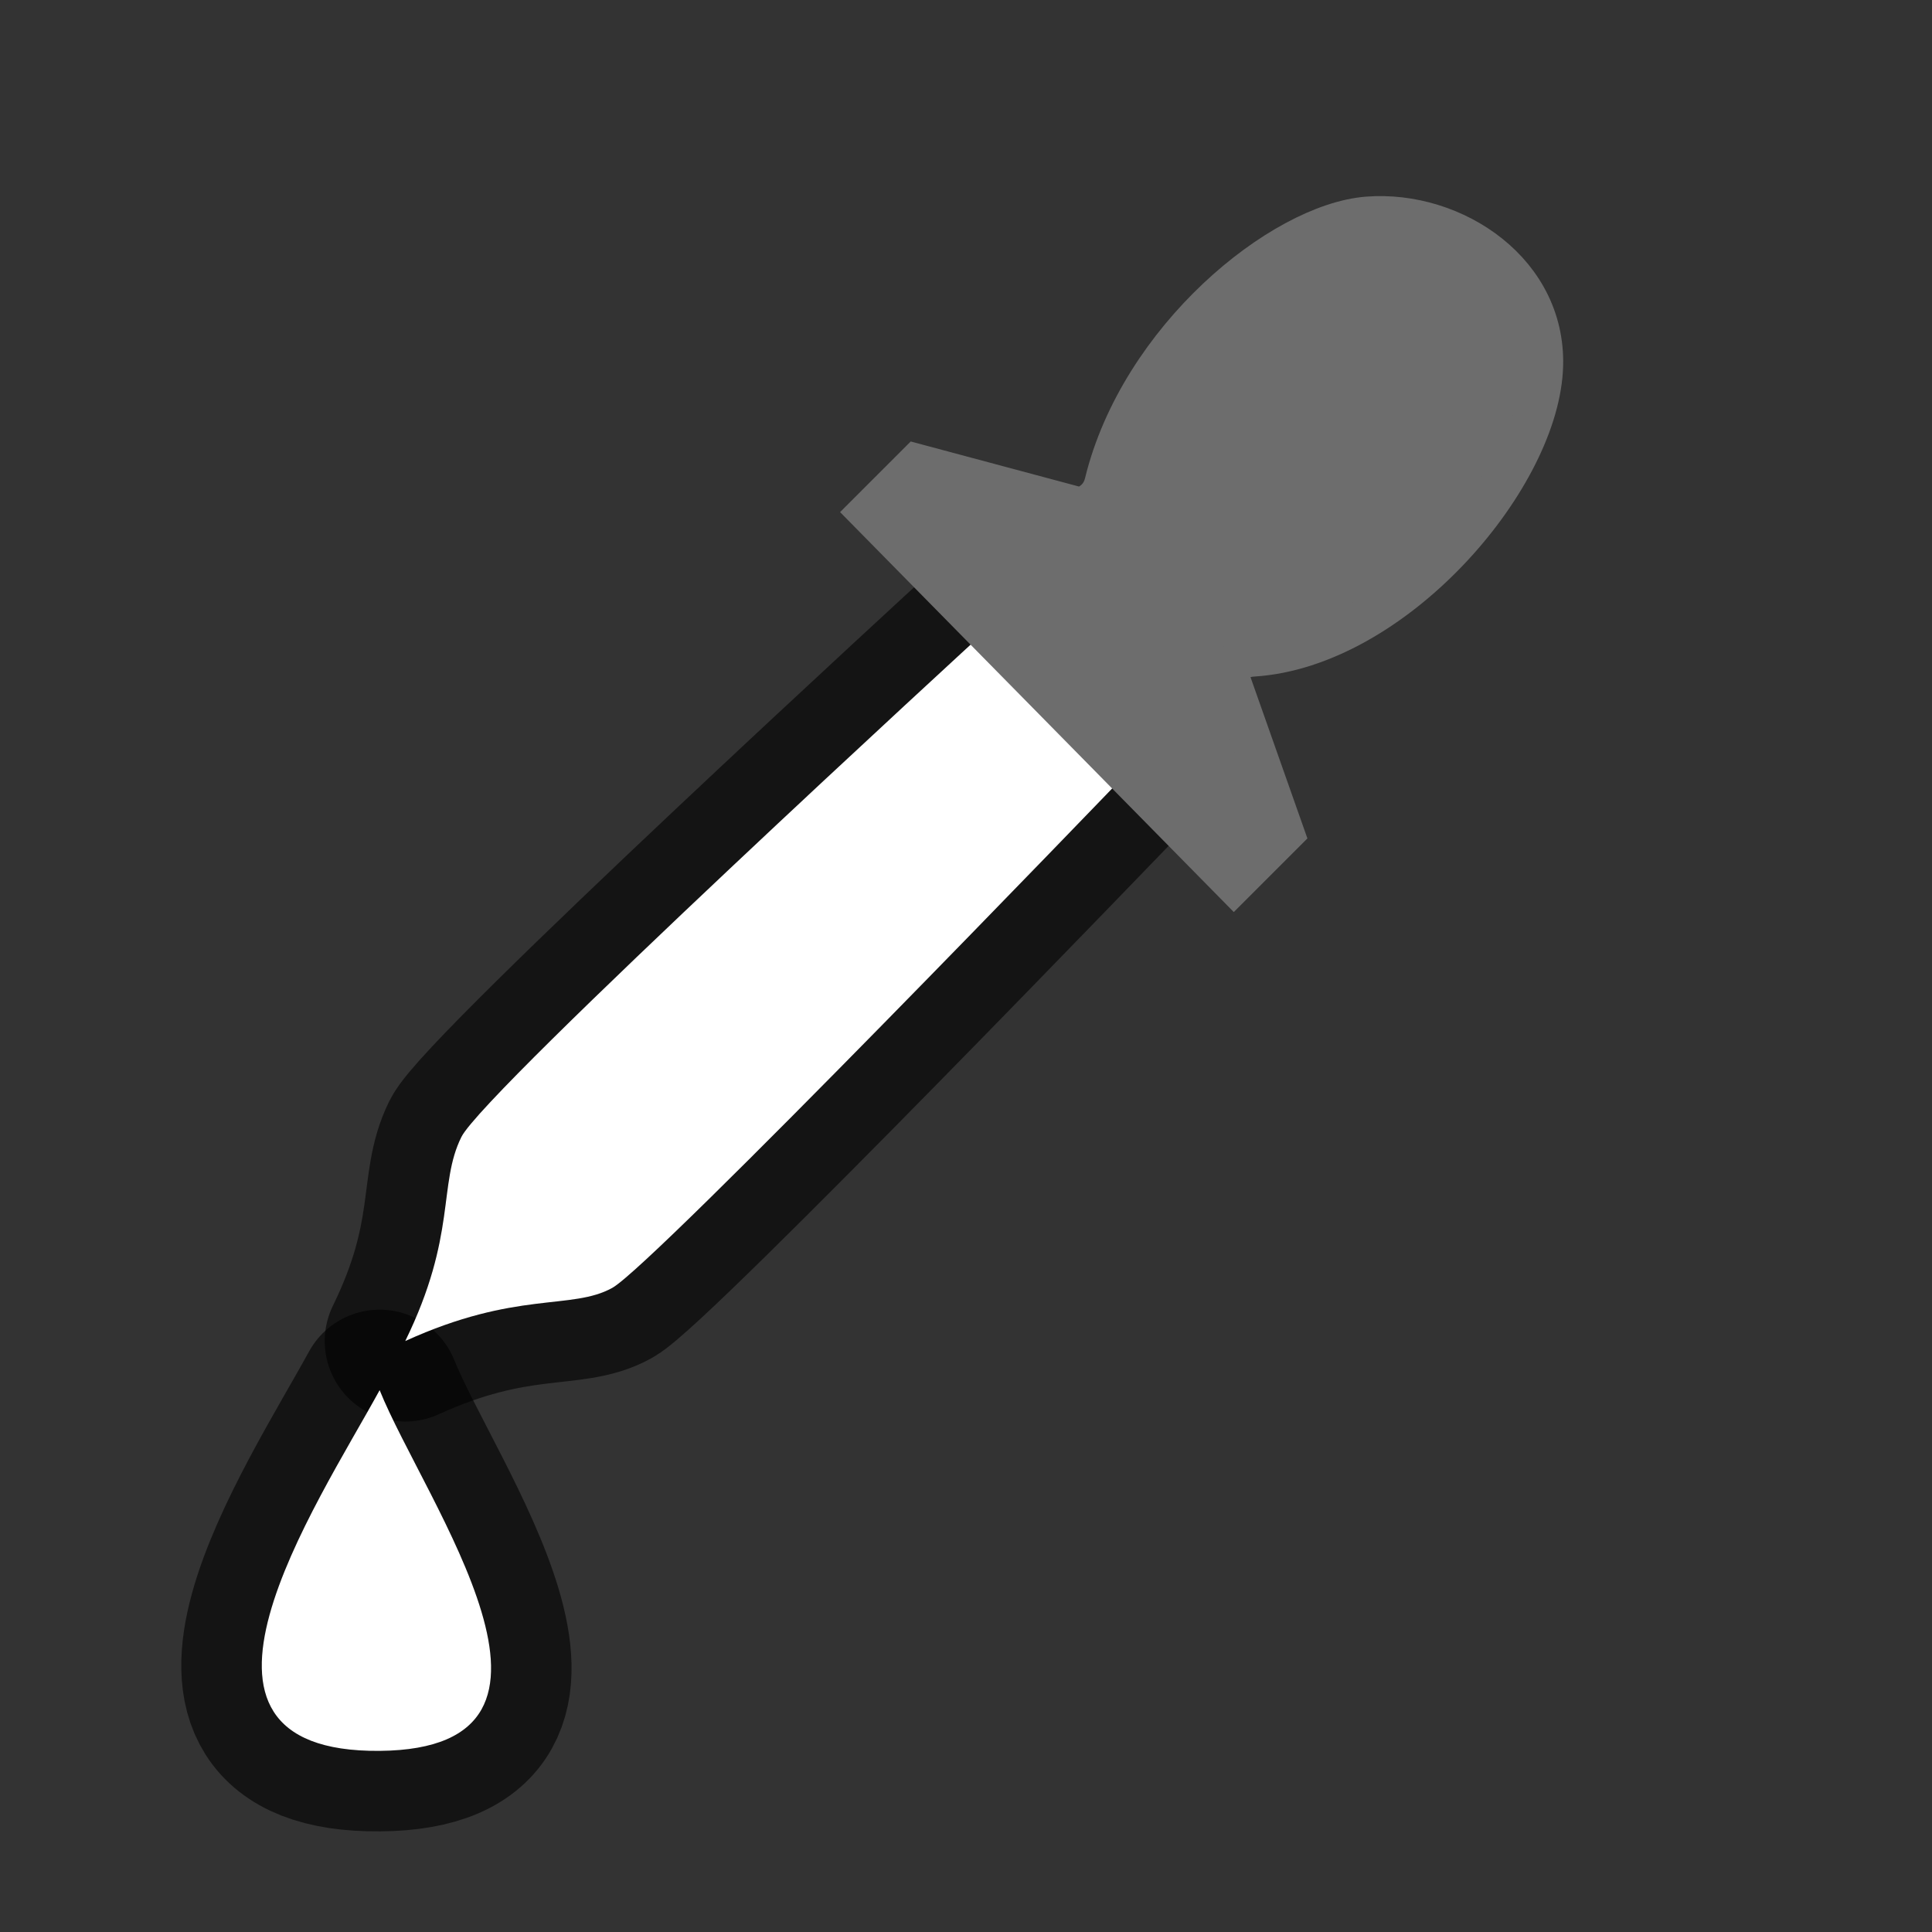 <?xml version="1.0" encoding="UTF-8" standalone="no"?>
<svg
   xmlns:dc="http://purl.org/dc/elements/1.1/"
   xmlns:cc="http://creativecommons.org/ns#"
   xmlns:rdf="http://www.w3.org/1999/02/22-rdf-syntax-ns#"
   xmlns:svg="http://www.w3.org/2000/svg"
   xmlns="http://www.w3.org/2000/svg"
   xmlns:xlink="http://www.w3.org/1999/xlink"
   xmlns:sodipodi="http://sodipodi.sourceforge.net/DTD/sodipodi-0.dtd"
   xmlns:inkscape="http://www.inkscape.org/namespaces/inkscape"
   viewBox="0 0 24 24"
   version="1.1"
   id="svg4"
   sodipodi:docname="lc_bmpmask.svg"
   inkscape:version="0.92.5 (2060ec1f9f, 2020-04-08)"
   inkscape:export-filename="/home/jupiter007/Libreoffice yaru theme fullcolor/build/cmd/lc_bmpmask.png"
   inkscape:export-xdpi="95"
   inkscape:export-ydpi="95">
  <rect x="0" y="0" width="24" height="24" fill="#333333" stroke="none"/>
  <defs
     id="defs8">
    <linearGradient
       id="d"
       gradientTransform="matrix(0.497,0,0,0.497,-0.81,-0.292)"
       gradientUnits="userSpaceOnUse"
       x1="19.065"
       x2="23.078"
       y1="22.745"
       y2="26.758">
      <stop
         offset="0"
         stop-opacity=".461"
         id="stop11" />
      <stop
         offset=".491"
         stop-opacity="0"
         id="stop13" />
      <stop
         offset=".601"
         stop-opacity="0"
         id="stop15" />
      <stop
         offset="1"
         stop-opacity=".588"
         id="stop17" />
    </linearGradient>
    <linearGradient
       id="c"
       gradientTransform="matrix(0.497,0,0,0.497,-0.607,-0.444)"
       gradientUnits="userSpaceOnUse"
       x1="24.033"
       x2="32.349"
       xlink:href="#a"
       y1="13.223"
       y2="21.888" />
    <linearGradient
       id="a">
      <stop
         offset="0"
         stop-opacity=".661"
         id="stop2" />
      <stop
         offset=".5"
         stop-opacity="0"
         id="stop4" />
      <stop
         offset="1"
         stop-opacity=".67"
         id="stop6" />
    </linearGradient>
    <linearGradient
       id="b"
       gradientUnits="userSpaceOnUse"
       x1="14.157"
       x2="17.625"
       xlink:href="#a"
       y1="4.897"
       y2="8.214"
       gradientTransform="translate(0.451,-1.074)" />
  </defs>
  <sodipodi:namedview
     pagecolor="#ffffff"
     bordercolor="#666666"
     borderopacity="1"
     objecttolerance="10"
     gridtolerance="10"
     guidetolerance="10"
     inkscape:pageopacity="0"
     inkscape:pageshadow="2"
     inkscape:window-width="1920"
     inkscape:window-height="1011"
     id="namedview6"
     showgrid="false"
     inkscape:zoom="19.666667"
     inkscape:cx="-0.22354959"
     inkscape:cy="8.7343931"
     inkscape:window-x="0"
     inkscape:window-y="32"
     inkscape:window-maximized="1"
     inkscape:current-layer="svg4" />
  <path
     id="path880"
     d="m 4.716,17.269 c -0.788,1.441 -2.858,4.506 5e-7,4.481 2.813,-0.024 0.56,-3.092 -5e-7,-4.481 z"
     style="fill:#000000;stroke:#000000;stroke-width:2;stroke-opacity:1;fill-opacity:1;opacity:0.6;stroke-miterlimit:4;stroke-dasharray:none;stroke-linejoin:round"
     inkscape:connector-curvature="0" />
  <path
     id="path878"
     style="fill:#000000;fill-rule:evenodd;stroke:#000000;stroke-width:2;stroke-linejoin:round;stroke-opacity:1;fill-opacity:1;opacity:0.6;stroke-miterlimit:4;stroke-dasharray:none"
     d="m 12.202,7.875 c 0,0 -6.182,5.671 -6.47,6.248 -0.294,0.59 -0.053,1.218 -0.698,2.536 C 6.418,16.028 7.1,16.28 7.607,15.998 8.126,15.709 13.93,9.676 13.93,9.676 Z"
     inkscape:connector-curvature="0" />
  <path
     inkscape:connector-curvature="0"
     d="m 12.202,7.875 c 0,0 -6.182,5.671 -6.47,6.248 -0.294,0.59 -0.053,1.218 -0.698,2.536 C 6.418,16.028 7.1,16.28 7.607,15.998 8.126,15.709 13.93,9.676 13.93,9.676 Z"
     style="fill:#ffffff;fill-rule:evenodd;stroke:none;stroke-width:2;stroke-linejoin:round;stroke-opacity:0.659;fill-opacity:1;stroke-miterlimit:4;stroke-dasharray:none"
     id="path20" />
  <path
     inkscape:connector-curvature="0"
     style="fill:#ffffff;stroke:none;stroke-width:0.5;stroke-opacity:0.659;fill-opacity:1"
     d="m 4.716,17.269 c -0.788,1.441 -2.858,4.506 5e-7,4.481 2.813,-0.024 0.56,-3.092 -5e-7,-4.481 z"
     id="path22" />
  <path
     style="fill:#6d6d6d;fill-opacity:1;fill-rule:evenodd;stroke:#6d6d6d;stroke-width:0.5;stroke-opacity:1"
     inkscape:connector-curvature="0"
     d="m 15.328,10.975 0.625,-0.625 -0.676,-1.916 c 0,0 -0.034,-0.258 0.289,-0.279 1.735,-0.111 3.513,-2.159 3.599,-3.553 0.075,-1.214 -1.106,-1.994 -2.177,-1.91 -1.069,0.084 -2.828,1.51 -3.267,3.309 -0.063,0.26 -0.305,0.305 -0.305,0.305 l -2.028,-0.543 -0.6,0.6 z"
     id="path26" />
</svg>
